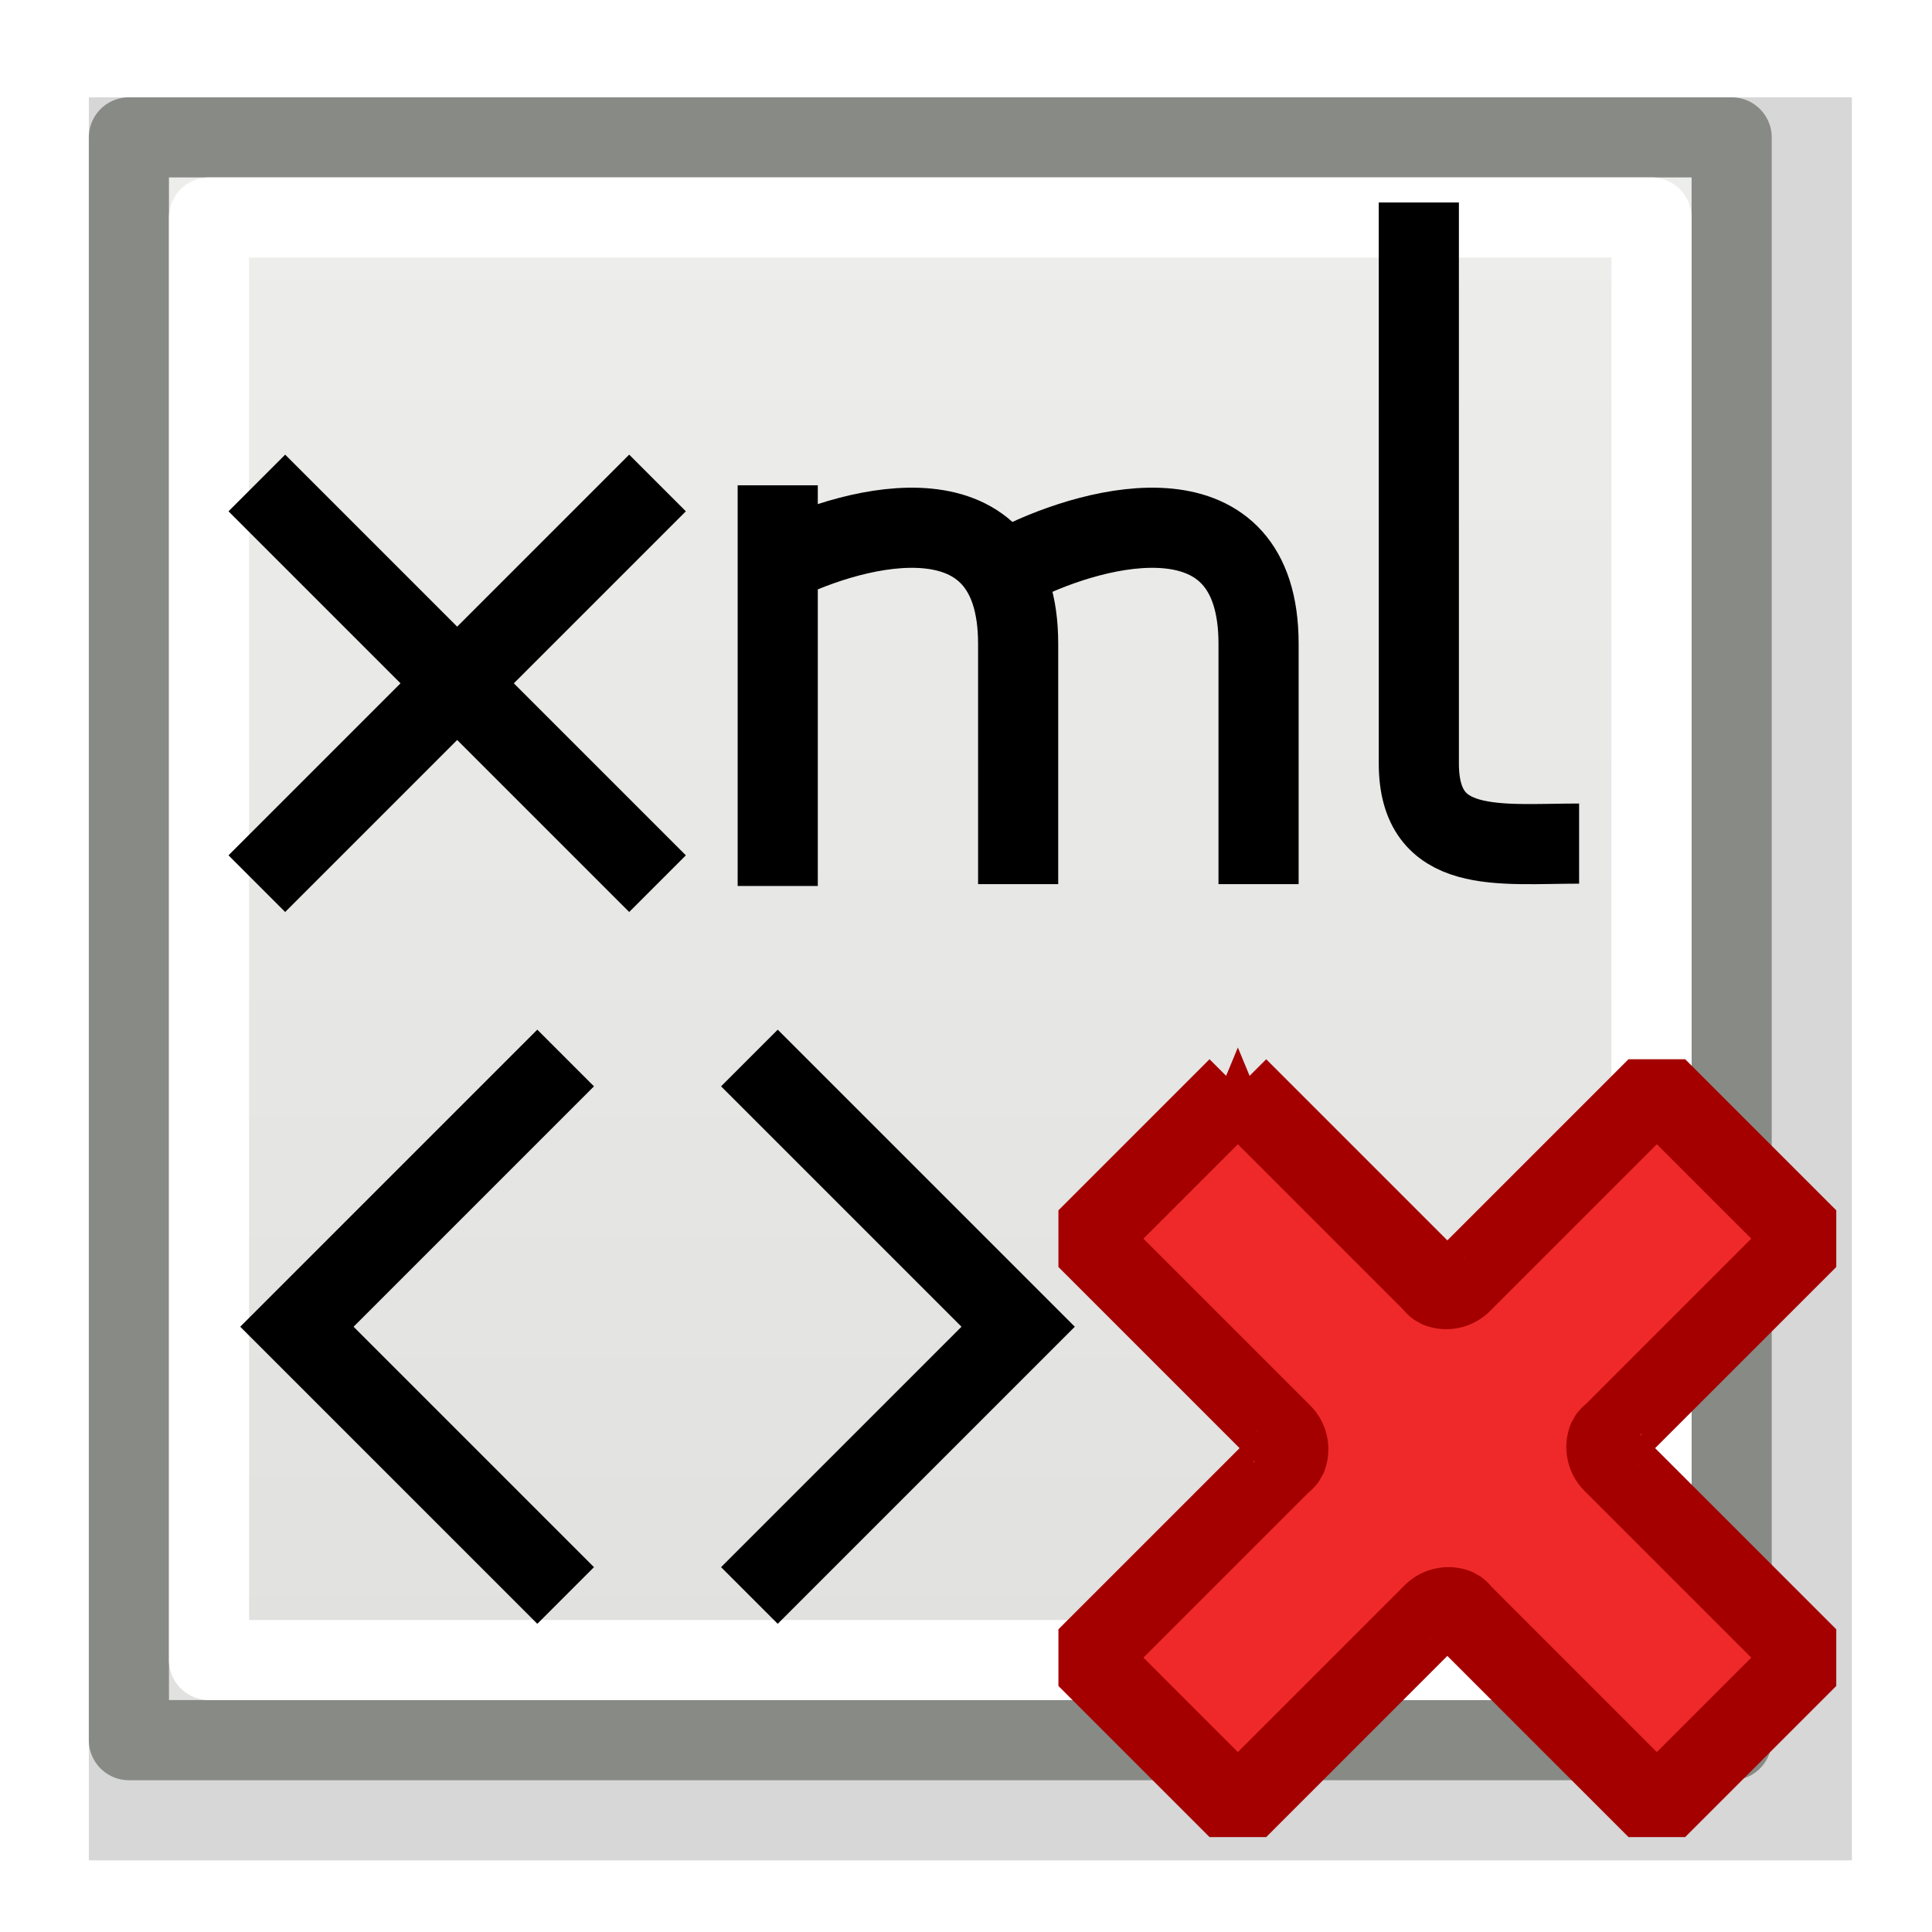 <?xml version="1.0" encoding="UTF-8" standalone="no"?>
<!-- Created with Inkscape (http://www.inkscape.org/) -->

<svg
   xmlns:dc="http://purl.org/dc/elements/1.1/"
   xmlns:cc="http://creativecommons.org/ns#"
   xmlns:rdf="http://www.w3.org/1999/02/22-rdf-syntax-ns#"
   xmlns:svg="http://www.w3.org/2000/svg"
   xmlns="http://www.w3.org/2000/svg"
   xmlns:xlink="http://www.w3.org/1999/xlink"
   xmlns:sodipodi="http://sodipodi.sourceforge.net/DTD/sodipodi-0.dtd"
   xmlns:inkscape="http://www.inkscape.org/namespaces/inkscape"
   width="48"
   height="48"
   id="svg2"
   sodipodi:version="0.32"
   inkscape:version="0.46+devel r21210 custom"
   version="1.0"
   sodipodi:docname="xml-node-delete.svg"
   inkscape:output_extension="org.inkscape.output.svg.inkscape">
  <defs
     id="defs4">
    <linearGradient
       id="linearGradient10735-8">
      <stop
         style="stop-color:#c0c0c0;stop-opacity:0;"
         offset="0"
         id="stop10737-83" />
      <stop
         style="stop-color:#c0c0c0;stop-opacity:0;"
         offset="1"
         id="stop10739-1" />
    </linearGradient>
    <radialGradient
       r="8"
       fy="453"
       fx="-142.007"
       cy="453"
       cx="-142.007"
       gradientTransform="matrix(1.991,0,0,1.991,-873.81,-1664.122)"
       gradientUnits="userSpaceOnUse"
       id="radialGradient16996"
       xlink:href="#linearGradient10735-8"
       inkscape:collect="always" />
    <filter
       inkscape:collect="always"
       id="filter16974">
      <feGaussianBlur
         inkscape:collect="always"
         stdDeviation="0.44"
         id="feGaussianBlur16976" />
    </filter>
    <linearGradient
       id="linearGradient6581-76">
      <stop
         id="stop6583-0"
         offset="0"
         style="stop-color:#eeeeec;stop-opacity:1;" />
      <stop
         id="stop6585-52"
         offset="1"
         style="stop-color:#e0e0de;stop-opacity:1;" />
    </linearGradient>
    <linearGradient
       inkscape:collect="always"
       xlink:href="#linearGradient6581-76"
       id="linearGradient23855"
       gradientUnits="userSpaceOnUse"
       gradientTransform="matrix(0.907,0,0,0.908,-455.68,1084.522)"
       x1="900.007"
       y1="5"
       x2="900.007"
       y2="28" />
  </defs>
  <sodipodi:namedview
     id="base"
     pagecolor="#ffffff"
     bordercolor="#666666"
     borderopacity="1.0"
     inkscape:pageopacity="0.0"
     inkscape:pageshadow="2"
     inkscape:zoom="1.4"
     inkscape:cx="3.1211569"
     inkscape:cy="-8.019026"
     inkscape:document-units="px"
     inkscape:current-layer="layer1"
     showgrid="false"
     inkscape:window-width="1024"
     inkscape:window-height="737"
     inkscape:window-x="0"
     inkscape:window-y="1"
     inkscape:snap-page="true"
     inkscape:snap-bbox="true"
     inkscape:snap-nodes="false"
     inkscape:bbox-nodes="false"
     inkscape:snap-object-midpoints="false"
     inkscape:snap-bbox-edge-midpoints="false"
     inkscape:object-nodes="true"
     inkscape:snap-midpoints="true"
     inkscape:snap-global="false" />
  <g
     inkscape:label="Layer 1"
     inkscape:groupmode="layer"
     id="layer1">
    <use
       height="2000"
       width="2000"
       transform="matrix(3,0,0,3,-4394.526,-560.643)"
       id="use20461"
       xlink:href="#node_b"
       y="0"
       x="0" />
    <use
       height="2000"
       width="2000"
       transform="matrix(3,0,0,3,-4364.526,-590.643)"
       id="use20463"
       xlink:href="#node_b"
       y="0"
       x="0" />
    <rect
       style="fill:url(#radialGradient16996);fill-opacity:1;fill-rule:nonzero;stroke:none;stroke-width:1;marker:none;visibility:visible;display:inline;overflow:visible;enable-background:accumulate"
       id="rect12912-0"
       width="47.777"
       height="47.777"
       x="0.111"
       y="0.111" />
    <g
       id="use12786-5"
       transform="matrix(1.991,0,0,1.991,-716.544,-2165.781)">
      <rect
         y="1089"
         x="361"
         height="22"
         width="22"
         id="rect23849"
         style="fill:#000000;fill-opacity:0.157;fill-rule:evenodd;stroke:none;stroke-width:1;marker:none;visibility:visible;display:inline;overflow:visible;filter:url(#filter16974);enable-background:accumulate" />
      <rect
         style="fill:url(#linearGradient23855);fill-opacity:1;fill-rule:evenodd;stroke:#888a85;stroke-width:1;stroke-linecap:butt;stroke-linejoin:round;stroke-miterlimit:4;stroke-opacity:1;stroke-dasharray:none;stroke-dashoffset:0;marker:none;visibility:visible;display:inline;overflow:visible;enable-background:accumulate"
         id="rect23851"
         width="20"
         height="20"
         x="361.5"
         y="1089.5" />
      <rect
         y="1090.5"
         x="362.5"
         height="18"
         width="18"
         id="rect23853"
         style="fill:none;stroke:#ffffff;stroke-width:1;stroke-linecap:square;stroke-linejoin:round;stroke-miterlimit:4;stroke-opacity:1;stroke-dasharray:none;stroke-dashoffset:0;marker:none;visibility:visible;display:inline;overflow:visible;enable-background:accumulate" />
    </g>
    <g
       id="use11269-0"
       transform="matrix(1.991,0,0,1.991,-1791.492,-9.844)">
      <path
         id="path23831"
         d="m 909.5,11 0,5"
         style="fill:none;stroke:#000000;stroke-width:1px;stroke-linecap:butt;stroke-linejoin:miter;stroke-opacity:1" />
      <path
         sodipodi:nodetypes="csc"
         id="path23833"
         d="m 912.5,11.977 c 1,-0.5 3,-1 3,1 0,1 0,2 0,3"
         style="fill:none;stroke:#000000;stroke-width:1px;stroke-linecap:butt;stroke-linejoin:miter;stroke-opacity:1" />
      <path
         sodipodi:nodetypes="csc"
         id="path23835"
         d="m 917.5,7.471 c 0,3.5 0,6 0,7 0,1.152 1,1 2,1"
         style="fill:none;stroke:#000000;stroke-width:1px;stroke-linecap:butt;stroke-linejoin:miter;stroke-opacity:1" />
      <path
         sodipodi:nodetypes="csc"
         id="path23837"
         d="m 909.5,11.977 c 1,-0.5 3,-1 3,1 0,1 0,2 0,3"
         style="fill:none;stroke:#000000;stroke-width:1px;stroke-linecap:butt;stroke-linejoin:miter;stroke-opacity:1" />
      <path
         sodipodi:nodetypes="cc"
         id="path23839"
         d="m 903,10.971 5,5"
         style="fill:none;stroke:#000000;stroke-width:1px;stroke-linecap:butt;stroke-linejoin:miter;stroke-opacity:1" />
      <path
         id="path23841"
         d="m 908,10.971 -5,5"
         style="fill:none;stroke:#000000;stroke-width:1px;stroke-linecap:butt;stroke-linejoin:miter;stroke-opacity:1" />
    </g>
    <g
       id="use11271-9"
       transform="matrix(1.991,0,0,1.991,-1791.492,-9.844)">
      <path
         d="m 906.5,24.5 -3,-3 3,-3 m 3,6 3,-3 -3,-3"
         style="fill:none;stroke:#000000;stroke-width:1px;stroke-linecap:square;stroke-linejoin:miter;stroke-opacity:1"
         id="path23845" />
    </g>
    <path
       transform="matrix(1.937,0,0,1.937,-320.447,-692.333)"
       sodipodi:type="inkscape:offset"
       inkscape:radius="-0.28125"
       inkscape:original="M 181.3125 371 L 179 373.3125 L 181.6875 376 L 179 378.6875 L 181.3125 381 L 184 378.3125 L 186.6875 381 L 189 378.6875 L 186.3125 376 L 189 373.3125 L 186.6875 371 L 184 373.6875 L 181.3125 371 z "
       style="fill:#ef2929;fill-opacity:1;fill-rule:evenodd;stroke:#a40000;stroke-width:1.028;stroke-linecap:butt;stroke-linejoin:miter;stroke-miterlimit:0;stroke-opacity:1;stroke-dasharray:none;stroke-dashoffset:0.5;marker:none;visibility:visible;display:inline;overflow:visible;enable-background:accumulate"
       id="path16967"
       d="m 181.312,371.375 -1.938,1.938 2.5,2.5 a 0.281,0.281 0 0 1 0.062,0.312 0.281,0.281 0 0 1 -0.062,0.062 l -2.5,2.5 1.938,1.938 2.5,-2.5 a 0.281,0.281 0 0 1 0.312,-0.062 0.281,0.281 0 0 1 0.062,0.062 l 2.5,2.5 1.938,-1.938 -2.5,-2.5 a 0.281,0.281 0 0 1 -0.062,-0.312 0.281,0.281 0 0 1 0.062,-0.062 l 2.5,-2.5 -1.938,-1.938 -2.5,2.5 a 0.281,0.281 0 0 1 -0.312,0.062 0.281,0.281 0 0 1 -0.062,-0.062 l -2.5,-2.5 z" />
  </g>
</svg>
